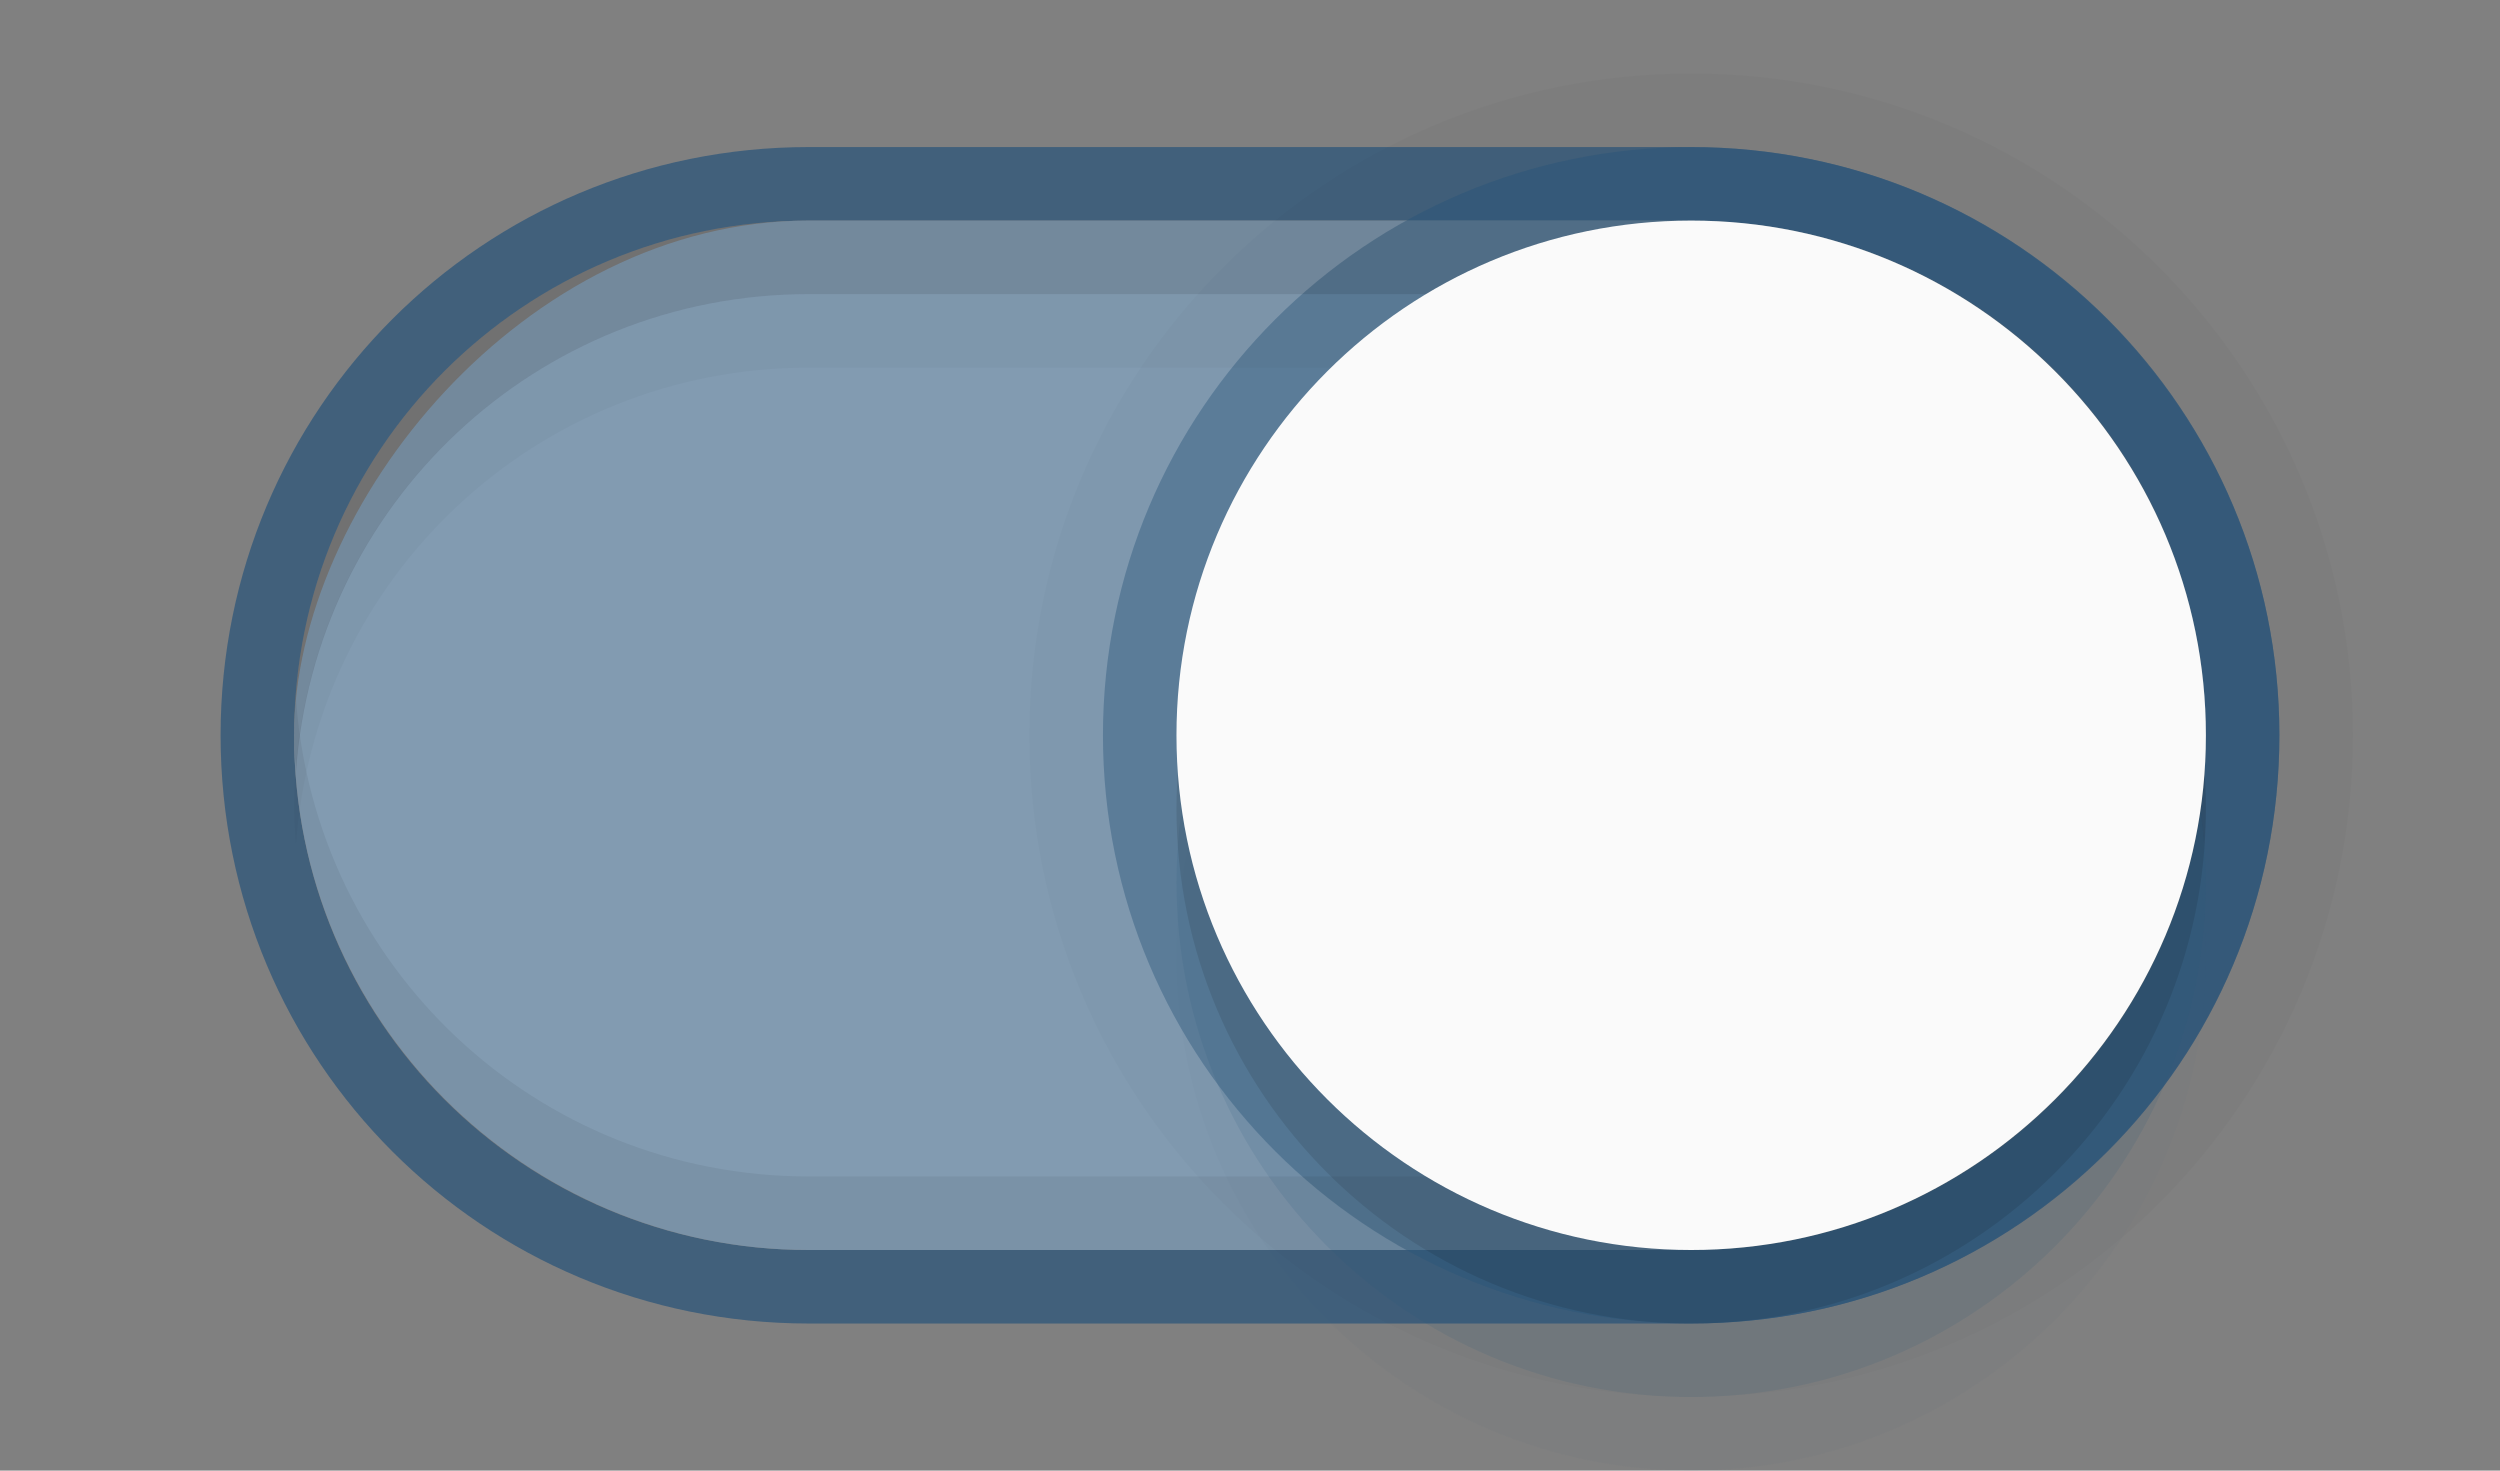 <?xml version="1.0" encoding="UTF-8" standalone="no"?>
<!-- Created with Inkscape (http://www.inkscape.org/) -->

<svg
   xmlns:dc="http://purl.org/dc/elements/1.1/"
   xmlns:cc="http://creativecommons.org/ns#"
   xmlns:rdf="http://www.w3.org/1999/02/22-rdf-syntax-ns#"
   xmlns:svg="http://www.w3.org/2000/svg"
   xmlns="http://www.w3.org/2000/svg"
   xmlns:sodipodi="http://sodipodi.sourceforge.net/DTD/sodipodi-0.dtd"
   xmlns:inkscape="http://www.inkscape.org/namespaces/inkscape"
   inkscape:export-ydpi="90.000000"
   inkscape:export-xdpi="90.000000"
   width="34"
   height="20"
   id="svg11300"
   sodipodi:version="0.32"
   inkscape:version="0.91 r13725"
   sodipodi:docname="alt-on.svg"
   inkscape:output_extension="org.inkscape.output.svg.inkscape"
   version="1.0"
   style="display:inline;enable-background:new">
  <rect width="100%" height="100%" fill="#808080" stroke="none"/>
  <sodipodi:namedview
     stroke="#ef2929"
     fill="#f57900"
     id="base"
     pagecolor="#8c8c8c"
     bordercolor="#ff5e00"
     borderopacity="1"
     inkscape:pageopacity="1"
     inkscape:pageshadow="2"
     inkscape:zoom="16"
     inkscape:cx="-1.9135197"
     inkscape:cy="4.478454"
     inkscape:current-layer="layer1"
     showgrid="true"
     inkscape:grid-bbox="true"
     inkscape:document-units="px"
     inkscape:showpageshadow="false"
     inkscape:window-width="1600"
     inkscape:window-height="851"
     inkscape:window-x="0"
     inkscape:window-y="24"
     width="400px"
     height="300px"
     inkscape:snap-nodes="false"
     inkscape:snap-bbox="true"
     gridtolerance="10000"
     inkscape:object-nodes="false"
     inkscape:snap-grids="true"
     showguides="false"
     inkscape:guide-bbox="true"
     inkscape:window-maximized="1"
     inkscape:bbox-nodes="true"
     inkscape:bbox-paths="false"
     inkscape:snap-bbox-edge-midpoints="false"
     inkscape:snap-bbox-midpoints="false"
     objecttolerance="10000"
     guidetolerance="10000"
     borderlayer="true"
     showborder="true"
     guidecolor="#ff0b00"
     guideopacity="1"
     guidehicolor="#001aff"
     guidehiopacity="0.498"
     inkscape:snap-intersection-paths="false"
     inkscape:snap-midpoints="false"
     inkscape:snap-smooth-nodes="false"
     inkscape:object-paths="false">
    <inkscape:grid
       type="xygrid"
       id="grid3123"
       empspacing="4"
       visible="true"
       enabled="true"
       snapvisiblegridlinesonly="true" />
  </sodipodi:namedview>
  <defs
     id="defs3" />
  <g
     style="display:inline"
     inkscape:groupmode="layer"
     inkscape:label="Base"
     id="layer1"
     transform="translate(0,-280)">
    <path
       style="opacity:0.7;fill:#275379;fill-opacity:1;stroke:none"
       d="m 23,282 c 4.432,0 8,3.568 8,8 0,4.432 -3.568,8 -8,8 l -12,0 c -4.432,0 -8,-3.568 -8,-8 0,-4.432 3.568,-8 8,-8 l 12,0 z m 0,1 -12,0 c -3.878,0 -7,3.122 -7,7 0,3.878 3.122,7 7,7 l 12,0 c 3.878,0 7,-3.122 7,-7 0,-3.878 -3.122,-7 -7,-7 z"
       id="rect4250"
       inkscape:connector-curvature="0" />
    <rect
       rx="7"
       style="opacity:0.7;fill:#83a7c7;fill-opacity:1;stroke:none"
       id="rect4712"
       width="26"
       height="14"
       x="-30"
       y="283"
       ry="7"
       transform="scale(-1,1)" />
    <path
       inkscape:connector-curvature="0"
       id="path4257"
       d="m 14,290 c 0,4.971 4.029,9 9,9 4.971,0 9,-4.029 9,-9 0,-4.971 -4.029,-9 -9,-9 -4.971,0 -9,4.029 -9,9 z"
       style="opacity:0.02;fill:#000000;fill-opacity:1;stroke:none" />
    <path
       inkscape:connector-curvature="0"
       id="path4255"
       d="m 15,290 c 0,4.418 3.582,8 8,8 4.418,0 8,-3.582 8,-8 0,-4.418 -3.582,-8 -8,-8 -4.418,0 -8,3.582 -8,8 z"
       style="opacity:0.4;fill:#275379;fill-opacity:1;stroke:none" />
    <path
       style="opacity:0.12;fill:#275379;fill-opacity:1;stroke:none"
       d="m 16,292 c 0,3.866 3.134,7 7,7 3.866,0 7,-3.134 7,-7 0,-3.866 -3.134,-7 -7,-7 -3.866,0 -7,3.134 -7,7 z"
       id="path4261"
       inkscape:connector-curvature="0" />
    <path
       inkscape:connector-curvature="0"
       id="path4259"
       d="m 16,291 c 0,3.866 3.134,7 7,7 3.866,0 7,-3.134 7,-7 0,-3.866 -3.134,-7 -7,-7 -3.866,0 -7,3.134 -7,7 z"
       style="opacity:0.1;fill:#000000;fill-opacity:1;stroke:none" />
    <path
       style="opacity:0.12;fill:#000000;fill-opacity:1;stroke:none"
       d="m 23,283 c 3.878,0 7,3.122 7,7 0,0.169 -0.014,0.334 -0.025,0.5 C 29.719,286.858 26.709,284 23,284 l -12,0 c -3.709,0 -6.719,2.858 -6.975,6.5 C 4.014,290.334 4,290.169 4,290 c 0,-3.878 3.122,-7 7,-7 l 12,0 z"
       id="rect4263"
       inkscape:connector-curvature="0" />
    <path
       style="opacity:0.06;fill:#000000;fill-opacity:1;stroke:none"
       d="M 29.975,289.5 C 29.986,289.666 30,289.831 30,290 c 0,3.878 -3.122,7 -7,7 l -12,0 c -3.878,0 -7,-3.122 -7,-7 0,-0.169 0.014,-0.334 0.025,-0.5 C 4.281,293.142 7.291,296 11,296 l 12,0 c 3.709,0 6.719,-2.858 6.975,-6.5 z"
       id="rect4273"
       inkscape:connector-curvature="0" />
    <path
       style="opacity:0.03;fill:#000000;fill-opacity:1;stroke:none"
       d="m 23,284 c 3.878,0 7,3.122 7,7 0,0.169 -0.014,0.334 -0.025,0.5 C 29.719,287.858 26.709,285 23,285 l -12,0 c -3.709,0 -6.719,2.858 -6.975,6.5 C 4.014,291.334 4,291.169 4,291 c 0,-3.878 3.122,-7 7,-7 l 12,0 z"
       id="rect4268"
       inkscape:connector-curvature="0" />
    <path
       inkscape:connector-curvature="0"
       id="path4147"
       d="m 16,293 c 0,3.866 3.134,7 7,7 3.866,0 7,-3.134 7,-7 0,-3.866 -3.134,-7 -7,-7 -3.866,0 -7,3.134 -7,7 z"
       style="opacity:0.03;fill:#275379;fill-opacity:1;stroke:none" />
    <path
       style="fill:#fafafa;fill-opacity:1;stroke:none"
       d="m 16,290 c 0,3.866 3.134,7 7,7 3.866,0 7,-3.134 7,-7 0,-3.866 -3.134,-7 -7,-7 -3.866,0 -7,3.134 -7,7 z"
       id="path4442-4-2"
       inkscape:connector-curvature="0" />
  </g>
</svg>
